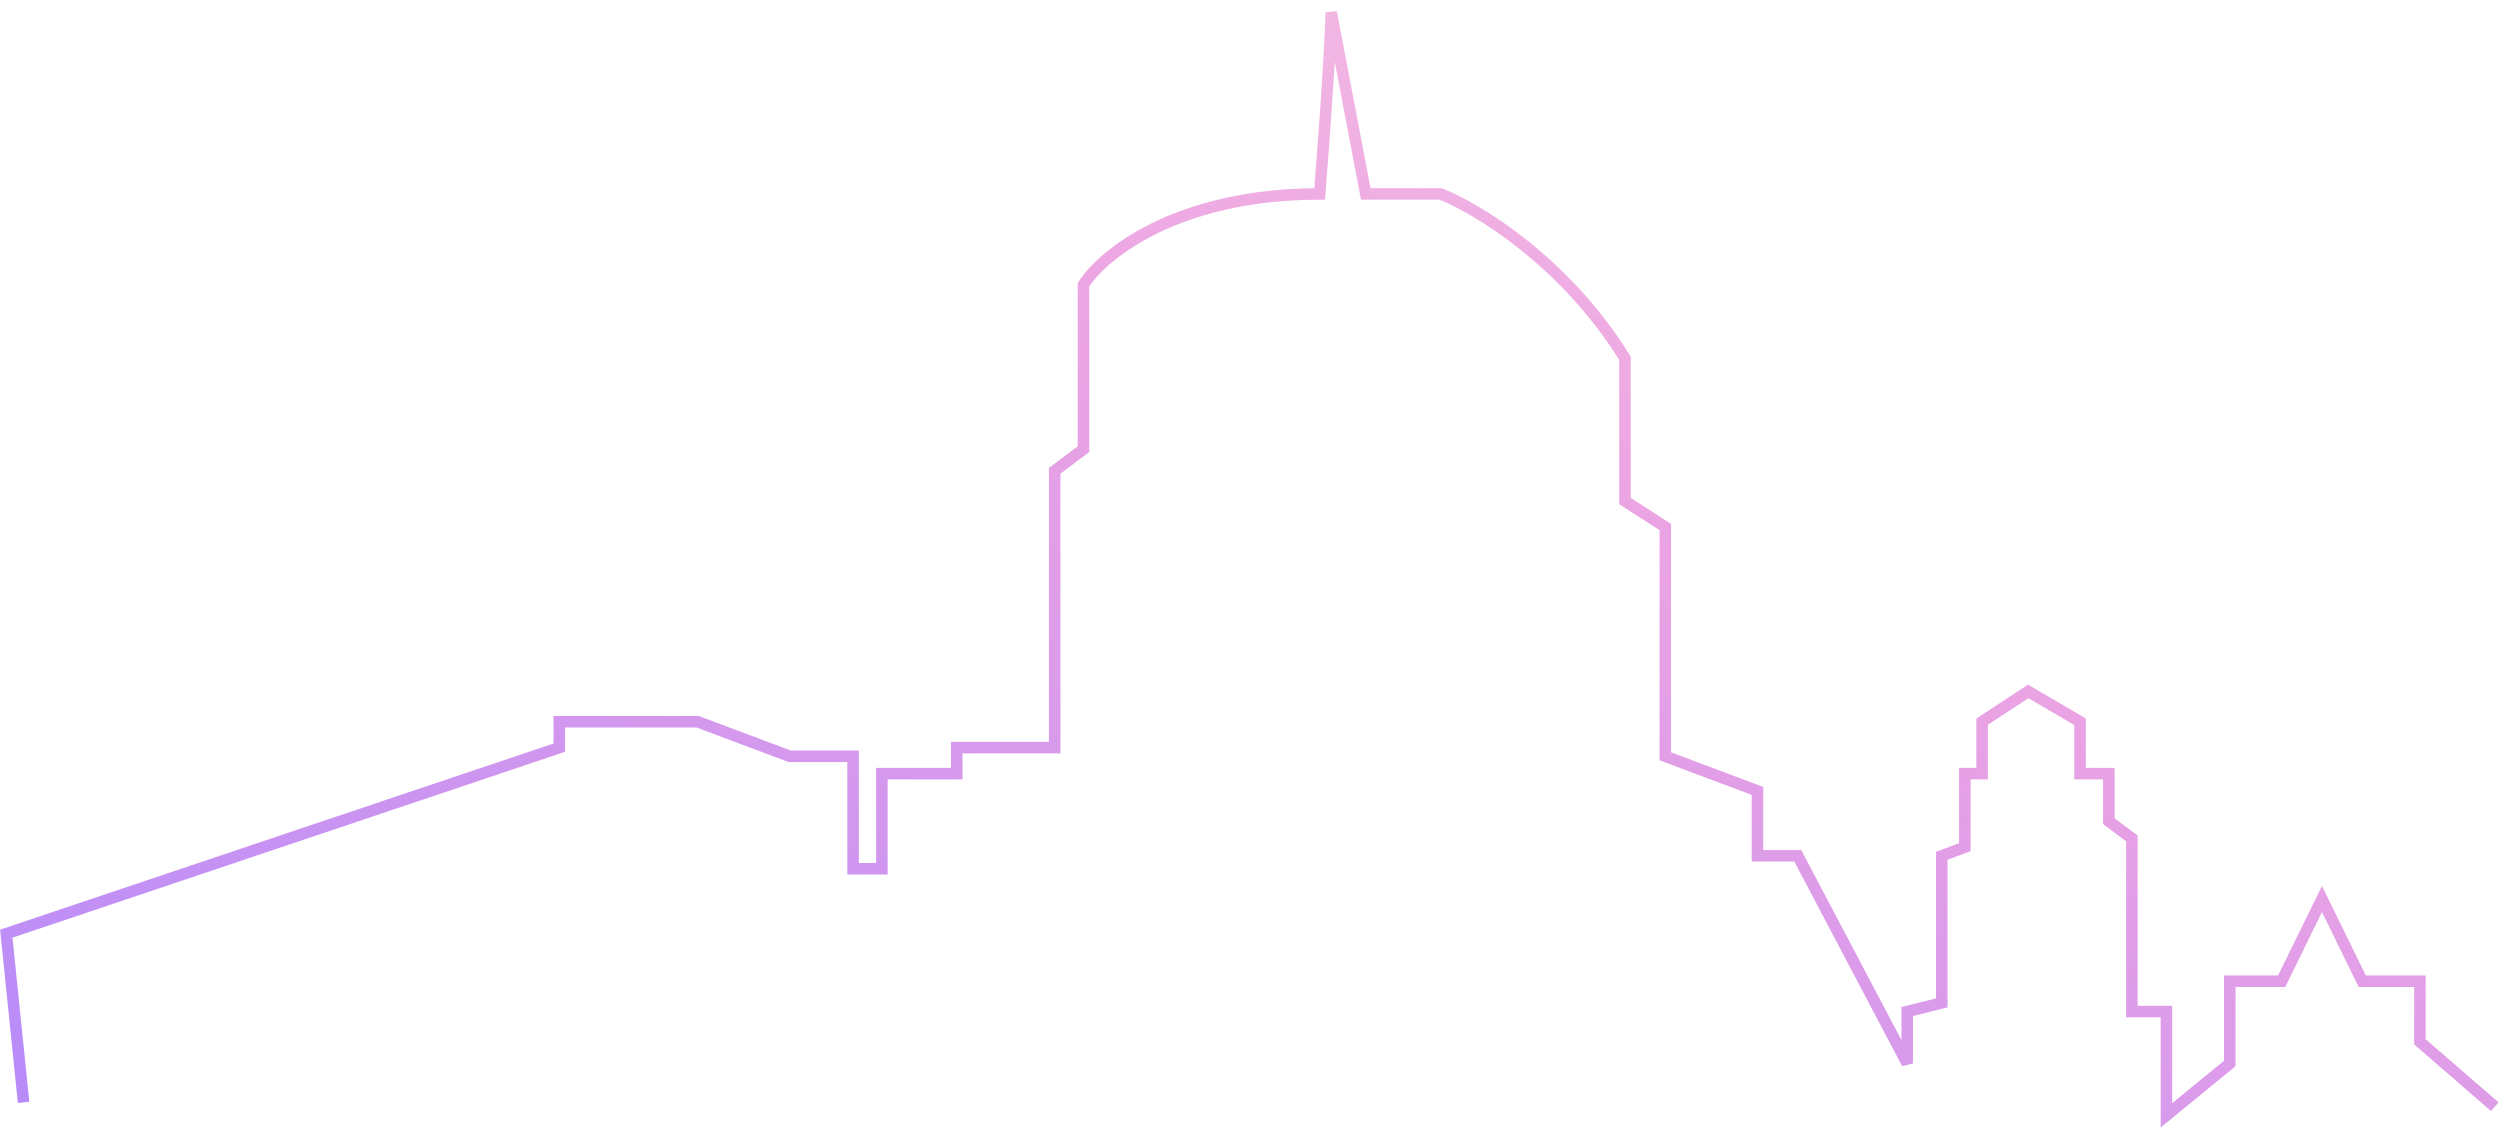<svg width="217" height="98" viewBox="0 0 217 98" fill="none" xmlns="http://www.w3.org/2000/svg">
<path d="M2.047 95.686L0.547 81.042L48.547 64.896V62.643H60.547L68.547 65.647H74.047V75.41H76.547V67.149H83.047V65.647V64.896H91.547V40.864L94.047 38.987V24.718C95.713 22.09 102.147 16.833 114.547 16.833C115.347 6.62 115.547 2.064 115.547 1.062L118.547 16.833H125.047C128.214 18.085 135.847 22.691 141.047 31.102C141.047 39.513 141.047 42.867 141.047 43.493L144.547 45.746V65.647L152.547 68.651V74.283H156.047L165.547 92.307V87.801L168.547 87.05V74.283L170.547 73.532V69.402V67.149H172.047V62.643L176.047 60.014L180.547 62.643V67.149H183.047V71.279L185.047 72.781V87.801H188.047V92.307V96.812L193.547 92.307V85.172H198.047L201.547 78.038L205.047 85.172H210.047V90.429L216.547 96.061" stroke="url(#paint0_linear)"/>
<defs>
<linearGradient id="paint0_linear" x1="-34.589" y1="106.375" x2="35.382" y2="-97.668" gradientUnits="userSpaceOnUse">
<stop stop-color="#AB85FF"/>
<stop offset="0.526" stop-color="#EBA3E3"/>
<stop offset="1" stop-color="#FFDBE4"/>
</linearGradient>
</defs>
</svg>
